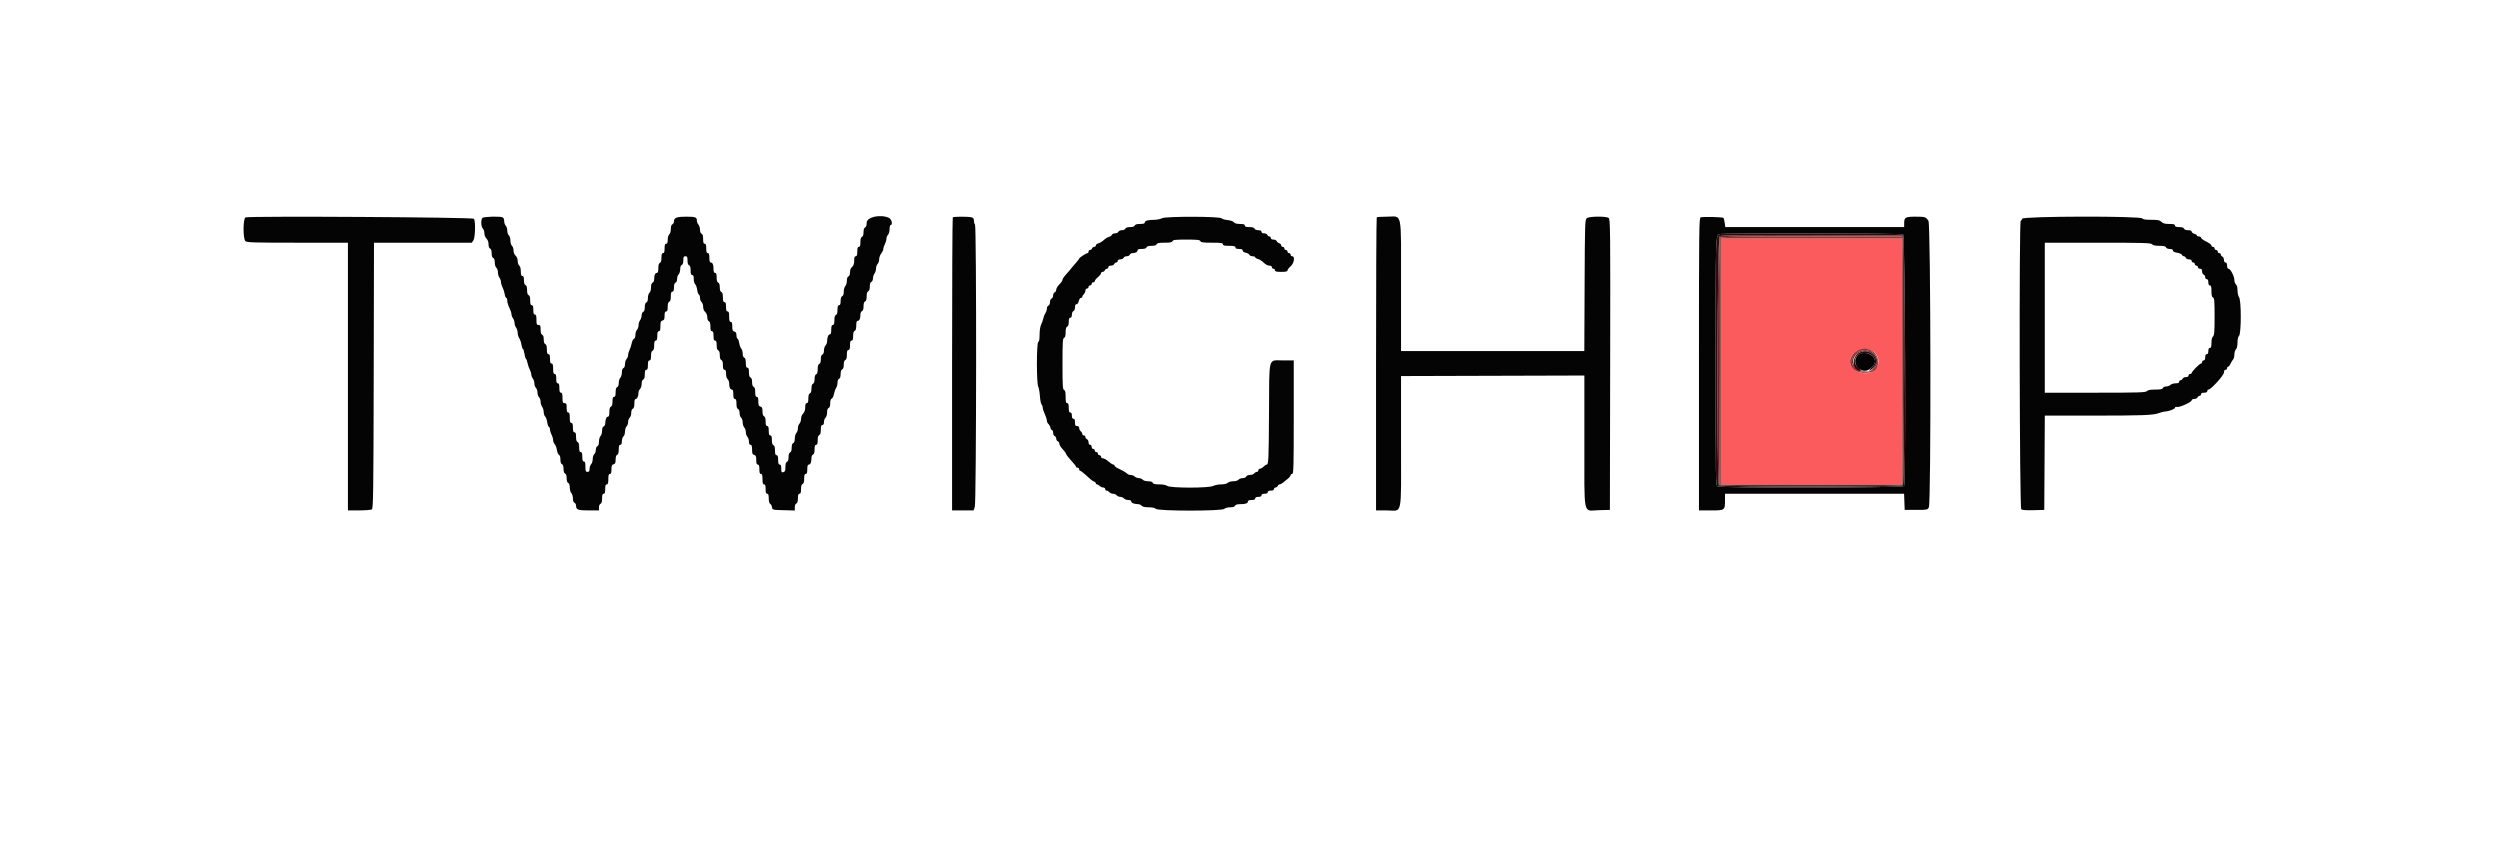 <svg id="svg" xmlns="http://www.w3.org/2000/svg" xmlns:xlink="http://www.w3.org/1999/xlink" width="400" height="136.292" viewBox="0, 0, 400,136.292"><g id="svgg"><path id="path0" d="M275.333 57.833 L 275.333 77.500 289.833 77.500 L 304.333 77.500 304.333 57.833 L 304.333 38.167 289.833 38.167 L 275.333 38.167 275.333 57.833 M299.473 56.095 C 300.665 56.690,300.921 58.301,299.963 59.176 C 298.662 60.364,295.997 59.464,296.001 57.838 C 296.005 56.390,298.029 55.374,299.473 56.095 " stroke="none" fill="#fb5b5c" fill-rule="evenodd"></path><path id="path1" d="M275.144 37.801 C 274.755 38.074,274.646 77.246,275.033 77.633 C 275.323 77.923,304.177 77.923,304.467 77.633 C 304.678 77.422,304.771 38.824,304.562 38.043 L 304.462 37.670 289.959 37.627 C 278.235 37.592,275.396 37.625,275.144 37.801 M304.418 38.208 C 304.467 38.415,304.488 47.358,304.462 58.083 L 304.417 77.583 289.750 77.583 L 275.083 77.583 275.041 57.935 C 275.010 43.553,275.049 38.225,275.186 38.060 C 275.342 37.872,277.862 37.833,289.851 37.833 L 304.327 37.833 304.418 38.208 M297.339 56.307 C 295.524 57.280,296.272 59.601,298.354 59.457 L 299.250 59.395 298.306 59.364 C 296.286 59.298,295.816 57.100,297.658 56.337 C 299.380 55.624,300.926 57.560,299.708 58.905 C 299.283 59.374,299.280 59.387,299.667 59.081 C 301.481 57.641,299.423 55.189,297.339 56.307 " stroke="none" fill="#6c242c" fill-rule="evenodd"></path><path id="path2" d="M275.186 38.060 C 275.049 38.225,275.010 43.553,275.041 57.935 L 275.083 77.583 289.750 77.583 L 304.417 77.583 304.462 58.083 C 304.488 47.358,304.467 38.415,304.418 38.208 L 304.327 37.833 289.851 37.833 C 277.862 37.833,275.342 37.872,275.186 38.060 M304.333 57.833 L 304.333 77.500 289.833 77.500 L 275.333 77.500 275.333 57.833 L 275.333 38.167 289.833 38.167 L 304.333 38.167 304.333 57.833 M297.105 56.164 C 295.162 57.407,295.952 59.649,298.338 59.661 C 299.823 59.669,300.500 59.111,300.500 57.880 C 300.500 56.193,298.578 55.222,297.105 56.164 M299.331 56.249 C 300.594 56.902,300.723 58.270,299.603 59.131 C 298.109 60.278,295.644 58.777,296.456 57.214 C 297.003 56.159,298.310 55.721,299.331 56.249 " stroke="none" fill="#943434" fill-rule="evenodd"></path><path id="path3" d="M275.167 37.449 C 274.486 37.692,274.500 37.250,274.500 57.859 C 274.500 77.260,274.506 77.658,274.822 77.827 C 275.362 78.116,304.407 78.062,304.648 77.772 C 304.972 77.382,304.826 37.703,304.500 37.496 C 304.238 37.331,275.627 37.285,275.167 37.449 M304.562 38.043 C 304.771 38.824,304.678 77.422,304.467 77.633 C 304.177 77.923,275.323 77.923,275.033 77.633 C 274.646 77.246,274.755 38.074,275.144 37.801 C 275.396 37.625,278.235 37.592,289.959 37.627 L 304.462 37.670 304.562 38.043 M297.386 56.492 C 296.197 57.216,296.382 59.333,297.634 59.333 C 297.816 59.333,297.727 59.185,297.358 58.875 C 296.237 57.935,296.844 56.508,298.368 56.503 C 299.833 56.498,300.491 57.801,299.502 58.748 C 299.228 59.011,299.041 59.263,299.087 59.309 C 299.133 59.355,299.394 59.178,299.668 58.915 C 301.134 57.511,299.157 55.412,297.386 56.492 " stroke="none" fill="#2c0c0c" fill-rule="evenodd"></path><path id="path4" d="M39.292 34.780 C 38.880 34.890,38.855 38.164,39.262 38.571 C 39.493 38.802,40.480 38.833,47.595 38.833 L 55.667 38.833 55.667 60.250 L 55.667 81.667 57.458 81.664 C 58.444 81.663,59.362 81.590,59.500 81.504 C 59.720 81.365,59.755 78.770,59.794 60.089 L 59.838 38.833 67.660 38.833 L 75.481 38.833 75.741 38.463 C 76.036 38.041,76.108 35.430,75.837 35.000 C 75.684 34.758,40.181 34.545,39.292 34.780 M77.200 34.867 C 76.918 35.148,76.951 36.261,77.250 36.560 C 77.387 36.697,77.500 37.040,77.500 37.321 C 77.500 37.611,77.645 37.978,77.833 38.167 C 78.041 38.374,78.167 38.722,78.167 39.089 C 78.167 39.458,78.260 39.713,78.417 39.773 C 78.580 39.836,78.667 40.095,78.667 40.523 C 78.667 40.951,78.753 41.210,78.917 41.273 C 79.078 41.335,79.167 41.593,79.167 41.997 C 79.167 42.353,79.275 42.716,79.417 42.833 C 79.554 42.947,79.667 43.280,79.667 43.572 C 79.667 43.864,79.777 44.249,79.911 44.426 C 80.046 44.604,80.158 44.926,80.161 45.141 C 80.164 45.356,80.275 45.731,80.407 45.974 C 80.539 46.218,80.692 46.698,80.748 47.042 C 80.803 47.385,80.920 47.667,81.008 47.667 C 81.095 47.667,81.167 47.876,81.167 48.131 C 81.167 48.387,81.317 48.890,81.500 49.250 C 81.683 49.610,81.833 50.061,81.833 50.253 C 81.833 50.446,81.943 50.749,82.078 50.926 C 82.213 51.104,82.325 51.442,82.328 51.676 C 82.331 51.911,82.443 52.249,82.578 52.426 C 82.713 52.604,82.825 52.977,82.828 53.255 C 82.831 53.532,82.943 53.916,83.078 54.108 C 83.213 54.301,83.372 54.767,83.433 55.146 C 83.493 55.524,83.600 55.833,83.669 55.833 C 83.739 55.833,83.846 56.169,83.907 56.579 C 83.969 56.990,84.081 57.364,84.157 57.411 C 84.233 57.458,84.344 57.756,84.404 58.074 C 84.464 58.392,84.622 58.862,84.755 59.118 C 84.889 59.374,85.001 59.733,85.004 59.917 C 85.008 60.100,85.121 60.396,85.255 60.574 C 85.390 60.751,85.500 61.102,85.500 61.353 C 85.500 61.604,85.612 61.922,85.750 62.060 C 85.888 62.197,86.000 62.535,86.000 62.810 C 86.000 63.085,86.112 63.422,86.250 63.560 C 86.388 63.697,86.500 64.026,86.500 64.290 C 86.500 64.554,86.610 64.915,86.745 65.093 C 86.879 65.271,86.992 65.651,86.995 65.938 C 86.998 66.225,87.103 66.544,87.228 66.649 C 87.354 66.753,87.499 67.154,87.551 67.541 C 87.603 67.927,87.725 68.269,87.823 68.302 C 87.920 68.334,88.000 68.524,88.001 68.722 C 88.002 68.921,88.114 69.298,88.251 69.561 C 88.388 69.823,88.500 70.212,88.500 70.424 C 88.500 70.636,88.610 70.920,88.745 71.055 C 88.880 71.190,89.041 71.614,89.102 71.998 C 89.164 72.381,89.316 72.734,89.440 72.782 C 89.578 72.835,89.667 73.126,89.667 73.523 C 89.667 73.951,89.753 74.210,89.917 74.273 C 90.080 74.336,90.167 74.595,90.167 75.023 C 90.167 75.451,90.253 75.710,90.417 75.773 C 90.580 75.836,90.667 76.095,90.667 76.523 C 90.667 76.951,90.753 77.210,90.917 77.273 C 91.079 77.335,91.167 77.594,91.167 78.006 C 91.167 78.356,91.279 78.755,91.417 78.893 C 91.554 79.030,91.667 79.413,91.667 79.743 C 91.667 80.123,91.758 80.379,91.917 80.440 C 92.054 80.492,92.167 80.700,92.167 80.901 C 92.167 81.551,92.473 81.667,94.200 81.667 L 95.833 81.667 95.833 81.184 C 95.833 80.910,95.941 80.661,96.083 80.606 C 96.255 80.541,96.333 80.273,96.333 79.755 C 96.333 79.195,96.398 79.000,96.583 79.000 C 96.769 79.000,96.833 78.806,96.833 78.250 C 96.833 77.694,96.898 77.500,97.083 77.500 C 97.272 77.500,97.333 77.296,97.333 76.667 C 97.333 76.037,97.394 75.833,97.583 75.833 C 97.768 75.833,97.833 75.641,97.833 75.103 C 97.833 74.512,97.897 74.355,98.167 74.285 C 98.430 74.216,98.500 74.058,98.500 73.533 C 98.500 73.097,98.586 72.836,98.750 72.773 C 98.921 72.707,99.000 72.439,99.000 71.922 C 99.000 71.362,99.065 71.167,99.250 71.167 C 99.423 71.167,99.500 70.993,99.500 70.604 C 99.500 70.294,99.612 69.947,99.750 69.833 C 99.888 69.719,100.000 69.367,100.000 69.051 C 100.000 68.735,100.112 68.364,100.250 68.226 C 100.388 68.089,100.500 67.766,100.500 67.509 C 100.500 67.251,100.612 66.947,100.750 66.833 C 100.888 66.719,101.000 66.370,101.000 66.058 C 101.000 65.706,101.095 65.453,101.250 65.394 C 101.420 65.328,101.500 65.063,101.500 64.566 C 101.500 64.053,101.569 63.833,101.731 63.833 C 101.961 63.833,102.160 63.350,102.164 62.780 C 102.166 62.613,102.279 62.364,102.417 62.226 C 102.554 62.089,102.667 61.717,102.667 61.400 C 102.667 61.041,102.761 60.787,102.917 60.727 C 103.086 60.662,103.167 60.396,103.167 59.899 C 103.167 59.359,103.232 59.167,103.417 59.167 C 103.602 59.167,103.667 58.972,103.667 58.417 C 103.667 57.861,103.731 57.667,103.917 57.667 C 104.101 57.667,104.167 57.474,104.167 56.934 C 104.167 56.437,104.247 56.172,104.417 56.106 C 104.588 56.041,104.667 55.773,104.667 55.255 C 104.667 54.695,104.731 54.500,104.917 54.500 C 105.102 54.500,105.167 54.306,105.167 53.750 C 105.167 53.194,105.231 53.000,105.417 53.000 C 105.605 53.000,105.667 52.798,105.667 52.186 C 105.667 51.512,105.724 51.357,106.000 51.285 C 106.265 51.216,106.333 51.058,106.333 50.516 C 106.333 50.020,106.402 49.833,106.583 49.833 C 106.768 49.833,106.833 49.641,106.833 49.101 C 106.833 48.604,106.914 48.338,107.083 48.273 C 107.255 48.207,107.333 47.939,107.333 47.422 C 107.333 46.862,107.398 46.667,107.583 46.667 C 107.764 46.667,107.833 46.481,107.833 45.995 C 107.833 45.551,107.918 45.290,108.083 45.227 C 108.228 45.172,108.333 44.922,108.333 44.637 C 108.333 44.365,108.446 44.030,108.583 43.893 C 108.721 43.755,108.833 43.383,108.833 43.066 C 108.833 42.707,108.928 42.453,109.083 42.394 C 109.246 42.331,109.333 42.072,109.333 41.649 C 109.333 41.111,109.390 41.000,109.667 41.000 C 109.945 41.000,110.000 41.111,110.000 41.672 C 110.000 42.115,110.085 42.376,110.250 42.440 C 110.420 42.505,110.500 42.771,110.500 43.268 C 110.500 43.808,110.566 44.000,110.750 44.000 C 110.929 44.000,111.000 44.183,111.000 44.646 C 111.000 45.002,111.103 45.378,111.228 45.482 C 111.354 45.586,111.499 45.988,111.551 46.374 C 111.603 46.760,111.725 47.103,111.823 47.135 C 111.920 47.168,112.000 47.404,112.000 47.660 C 112.000 47.916,112.112 48.219,112.250 48.333 C 112.388 48.447,112.500 48.783,112.500 49.078 C 112.500 49.403,112.631 49.734,112.833 49.917 C 113.036 50.100,113.167 50.430,113.167 50.758 C 113.167 51.084,113.266 51.336,113.417 51.394 C 113.588 51.459,113.667 51.727,113.667 52.245 C 113.667 52.805,113.731 53.000,113.917 53.000 C 114.102 53.000,114.167 53.194,114.167 53.750 C 114.167 54.306,114.231 54.500,114.417 54.500 C 114.601 54.500,114.667 54.692,114.667 55.232 C 114.667 55.729,114.747 55.995,114.917 56.060 C 115.082 56.124,115.167 56.385,115.167 56.833 C 115.167 57.281,115.251 57.543,115.417 57.606 C 115.586 57.672,115.667 57.937,115.667 58.434 C 115.667 58.974,115.732 59.167,115.917 59.167 C 116.096 59.167,116.167 59.350,116.167 59.813 C 116.167 60.184,116.273 60.548,116.417 60.667 C 116.554 60.781,116.667 61.084,116.667 61.340 C 116.667 61.975,116.823 62.333,117.101 62.333 C 117.265 62.333,117.333 62.553,117.333 63.083 C 117.333 63.639,117.398 63.833,117.583 63.833 C 117.769 63.833,117.833 64.028,117.833 64.589 C 117.833 65.106,117.912 65.374,118.083 65.440 C 118.235 65.498,118.333 65.750,118.333 66.081 C 118.333 66.381,118.446 66.719,118.583 66.833 C 118.721 66.947,118.833 67.289,118.833 67.592 C 118.833 67.895,118.946 68.255,119.083 68.393 C 119.221 68.530,119.333 68.868,119.333 69.143 C 119.333 69.418,119.446 69.755,119.583 69.893 C 119.721 70.030,119.833 70.373,119.833 70.655 C 119.833 70.999,119.915 71.167,120.083 71.167 C 120.269 71.167,120.333 71.363,120.333 71.932 C 120.333 72.558,120.394 72.714,120.667 72.785 C 120.936 72.855,121.000 73.012,121.000 73.603 C 121.000 74.141,121.066 74.333,121.250 74.333 C 121.435 74.333,121.500 74.528,121.500 75.083 C 121.500 75.639,121.565 75.833,121.750 75.833 C 121.939 75.833,122.000 76.037,122.000 76.667 C 122.000 77.296,122.061 77.500,122.250 77.500 C 122.435 77.500,122.500 77.694,122.500 78.250 C 122.500 78.806,122.565 79.000,122.750 79.000 C 122.935 79.000,123.000 79.194,123.000 79.742 C 123.000 80.204,123.088 80.534,123.234 80.617 C 123.363 80.690,123.494 80.938,123.526 81.167 C 123.583 81.578,123.605 81.584,125.375 81.631 L 127.167 81.678 127.167 81.167 C 127.167 80.867,127.270 80.617,127.417 80.560 C 127.586 80.495,127.667 80.229,127.667 79.732 C 127.667 79.192,127.732 79.000,127.917 79.000 C 128.101 79.000,128.167 78.808,128.167 78.268 C 128.167 77.771,128.247 77.505,128.417 77.440 C 128.588 77.374,128.667 77.106,128.667 76.589 C 128.667 76.028,128.731 75.833,128.917 75.833 C 129.102 75.833,129.167 75.639,129.167 75.083 C 129.167 74.553,129.235 74.333,129.399 74.333 C 129.680 74.333,129.833 73.974,129.833 73.314 C 129.833 73.031,129.939 72.782,130.083 72.727 C 130.253 72.662,130.333 72.396,130.333 71.899 C 130.333 71.359,130.399 71.167,130.583 71.167 C 130.768 71.167,130.833 70.974,130.833 70.434 C 130.833 69.937,130.914 69.672,131.083 69.606 C 131.255 69.541,131.333 69.273,131.333 68.755 C 131.333 68.195,131.398 68.000,131.583 68.000 C 131.748 68.000,131.833 67.836,131.833 67.520 C 131.833 67.257,131.946 66.947,132.083 66.833 C 132.225 66.716,132.333 66.353,132.333 65.997 C 132.333 65.593,132.422 65.335,132.583 65.273 C 132.747 65.210,132.833 64.951,132.833 64.523 C 132.833 64.107,132.921 63.835,133.074 63.777 C 133.207 63.726,133.367 63.399,133.431 63.050 C 133.495 62.702,133.649 62.269,133.774 62.088 C 133.898 61.907,134.000 61.521,134.000 61.231 C 134.000 60.915,134.101 60.664,134.250 60.606 C 134.413 60.544,134.500 60.284,134.500 59.856 C 134.500 59.429,134.587 59.169,134.750 59.106 C 134.913 59.044,135.000 58.784,135.000 58.356 C 135.000 57.929,135.087 57.669,135.250 57.606 C 135.421 57.541,135.500 57.273,135.500 56.755 C 135.500 56.195,135.565 56.000,135.750 56.000 C 135.935 56.000,136.000 55.806,136.000 55.250 C 136.000 54.694,136.065 54.500,136.250 54.500 C 136.434 54.500,136.500 54.308,136.500 53.768 C 136.500 53.271,136.580 53.005,136.750 52.940 C 136.921 52.874,137.000 52.606,137.000 52.089 C 137.000 51.554,137.068 51.333,137.232 51.333 C 137.510 51.333,137.667 50.975,137.667 50.338 C 137.667 50.075,137.776 49.827,137.917 49.773 C 138.082 49.710,138.167 49.448,138.167 49.000 C 138.167 48.552,138.251 48.290,138.417 48.227 C 138.585 48.162,138.667 47.898,138.667 47.417 C 138.667 46.935,138.748 46.671,138.917 46.606 C 139.080 46.544,139.167 46.284,139.167 45.856 C 139.167 45.429,139.253 45.169,139.417 45.106 C 139.554 45.054,139.669 44.802,139.672 44.547 C 139.675 44.292,139.787 43.938,139.922 43.760 C 140.057 43.582,140.167 43.220,140.167 42.956 C 140.167 42.692,140.279 42.364,140.417 42.226 C 140.554 42.089,140.667 41.750,140.667 41.473 C 140.667 41.196,140.817 40.779,141.000 40.545 C 141.183 40.312,141.333 39.990,141.333 39.830 C 141.333 39.669,141.445 39.323,141.582 39.061 C 141.719 38.798,141.832 38.409,141.832 38.196 C 141.833 37.984,141.946 37.697,142.083 37.560 C 142.221 37.422,142.333 37.015,142.333 36.655 C 142.333 36.295,142.408 36.000,142.500 36.000 C 142.882 36.000,142.668 35.054,142.242 34.860 C 140.869 34.234,138.667 34.718,138.667 35.645 C 138.667 36.071,138.580 36.331,138.417 36.394 C 138.253 36.456,138.167 36.716,138.167 37.144 C 138.167 37.571,138.080 37.831,137.917 37.894 C 137.745 37.959,137.667 38.227,137.667 38.745 C 137.667 39.305,137.602 39.500,137.417 39.500 C 137.231 39.500,137.167 39.694,137.167 40.250 C 137.167 40.806,137.102 41.000,136.917 41.000 C 136.733 41.000,136.667 41.190,136.667 41.713 C 136.667 42.220,136.570 42.508,136.333 42.711 C 136.121 42.893,136.000 43.203,136.000 43.564 C 136.000 43.914,135.904 44.168,135.750 44.227 C 135.592 44.288,135.500 44.543,135.500 44.923 C 135.500 45.254,135.387 45.636,135.250 45.774 C 135.112 45.911,135.000 46.310,135.000 46.661 C 135.000 47.073,134.912 47.331,134.750 47.394 C 134.585 47.457,134.500 47.718,134.500 48.161 C 134.500 48.648,134.431 48.833,134.250 48.833 C 134.066 48.833,134.000 49.026,134.000 49.566 C 134.000 50.063,133.920 50.328,133.750 50.394 C 133.579 50.459,133.500 50.727,133.500 51.245 C 133.500 51.805,133.435 52.000,133.250 52.000 C 133.065 52.000,133.000 52.194,133.000 52.750 C 133.000 53.277,132.932 53.500,132.769 53.500 C 132.526 53.500,132.339 53.990,132.336 54.637 C 132.334 54.850,132.221 55.136,132.083 55.274 C 131.946 55.411,131.833 55.773,131.833 56.077 C 131.833 56.416,131.736 56.668,131.583 56.727 C 131.420 56.790,131.333 57.049,131.333 57.477 C 131.333 57.905,131.247 58.164,131.083 58.227 C 130.913 58.292,130.833 58.559,130.833 59.060 C 130.833 59.562,130.753 59.828,130.583 59.894 C 130.420 59.956,130.333 60.216,130.333 60.644 C 130.333 61.071,130.247 61.331,130.083 61.394 C 129.918 61.457,129.833 61.719,129.833 62.167 C 129.833 62.615,129.749 62.876,129.583 62.940 C 129.414 63.005,129.333 63.271,129.333 63.768 C 129.333 64.308,129.268 64.500,129.083 64.500 C 128.903 64.500,128.833 64.685,128.833 65.167 C 128.833 65.611,128.722 65.944,128.500 66.167 C 128.311 66.355,128.167 66.722,128.167 67.012 C 128.167 67.293,128.054 67.636,127.917 67.774 C 127.779 67.911,127.667 68.249,127.667 68.524 C 127.667 68.799,127.554 69.136,127.417 69.274 C 127.279 69.411,127.167 69.810,127.167 70.161 C 127.167 70.573,127.079 70.831,126.917 70.894 C 126.753 70.956,126.667 71.216,126.667 71.644 C 126.667 72.071,126.580 72.331,126.417 72.394 C 126.253 72.456,126.167 72.716,126.167 73.144 C 126.167 73.571,126.080 73.831,125.917 73.894 C 125.747 73.959,125.667 74.225,125.667 74.725 C 125.667 75.321,125.603 75.478,125.333 75.548 C 125.042 75.624,125.000 75.553,125.000 74.984 C 125.000 74.517,124.930 74.333,124.750 74.333 C 124.565 74.333,124.500 74.139,124.500 73.583 C 124.500 73.028,124.435 72.833,124.250 72.833 C 124.065 72.833,124.000 72.638,124.000 72.078 C 124.000 71.561,123.921 71.293,123.750 71.227 C 123.580 71.162,123.500 70.896,123.500 70.399 C 123.500 69.859,123.434 69.667,123.250 69.667 C 123.065 69.667,123.000 69.472,123.000 68.917 C 123.000 68.361,122.935 68.167,122.750 68.167 C 122.566 68.167,122.500 67.974,122.500 67.434 C 122.500 66.937,122.420 66.672,122.250 66.606 C 122.084 66.543,122.000 66.280,122.000 65.823 C 122.000 65.276,121.932 65.118,121.667 65.048 C 121.397 64.978,121.333 64.821,121.333 64.231 C 121.333 63.692,121.268 63.500,121.083 63.500 C 120.898 63.500,120.833 63.305,120.833 62.745 C 120.833 62.227,120.755 61.959,120.583 61.894 C 120.420 61.831,120.333 61.571,120.333 61.144 C 120.333 60.716,120.247 60.456,120.083 60.394 C 119.914 60.328,119.833 60.063,119.833 59.566 C 119.833 59.026,119.768 58.833,119.583 58.833 C 119.398 58.833,119.333 58.638,119.333 58.078 C 119.333 57.561,119.255 57.293,119.083 57.227 C 118.931 57.168,118.833 56.916,118.833 56.577 C 118.833 56.273,118.734 55.924,118.612 55.802 C 118.490 55.680,118.342 55.282,118.282 54.917 C 118.223 54.551,118.098 54.227,118.004 54.196 C 117.910 54.164,117.833 53.913,117.833 53.637 C 117.833 53.276,117.740 53.111,117.500 53.048 C 117.231 52.978,117.167 52.821,117.167 52.231 C 117.167 51.692,117.101 51.500,116.917 51.500 C 116.728 51.500,116.667 51.296,116.667 50.667 C 116.667 50.037,116.606 49.833,116.417 49.833 C 116.231 49.833,116.167 49.639,116.167 49.083 C 116.167 48.528,116.102 48.333,115.917 48.333 C 115.731 48.333,115.667 48.138,115.667 47.578 C 115.667 47.061,115.588 46.793,115.417 46.727 C 115.253 46.664,115.167 46.405,115.167 45.977 C 115.167 45.549,115.080 45.290,114.917 45.227 C 114.747 45.162,114.667 44.896,114.667 44.399 C 114.667 43.859,114.601 43.667,114.417 43.667 C 114.243 43.667,114.167 43.492,114.167 43.097 C 114.167 42.363,114.023 42.000,113.732 42.000 C 113.568 42.000,113.500 41.780,113.500 41.250 C 113.500 40.694,113.435 40.500,113.250 40.500 C 113.065 40.500,113.000 40.306,113.000 39.750 C 113.000 39.194,112.935 39.000,112.750 39.000 C 112.565 39.000,112.500 38.805,112.500 38.245 C 112.500 37.727,112.421 37.459,112.250 37.394 C 112.097 37.335,112.000 37.082,112.000 36.744 C 112.000 36.440,111.888 36.078,111.750 35.940 C 111.612 35.803,111.500 35.506,111.500 35.280 C 111.500 34.753,111.249 34.667,109.725 34.667 C 108.295 34.667,107.833 34.847,107.833 35.405 C 107.833 35.621,107.721 35.841,107.583 35.894 C 107.420 35.956,107.333 36.216,107.333 36.641 C 107.333 37.017,107.228 37.380,107.083 37.500 C 106.940 37.619,106.833 37.983,106.833 38.354 C 106.833 38.817,106.763 39.000,106.583 39.000 C 106.398 39.000,106.333 39.194,106.333 39.750 C 106.333 40.306,106.269 40.500,106.083 40.500 C 105.899 40.500,105.833 40.692,105.833 41.232 C 105.833 41.729,105.753 41.995,105.583 42.060 C 105.412 42.126,105.333 42.394,105.333 42.911 C 105.333 43.446,105.265 43.667,105.101 43.667 C 104.823 43.667,104.667 44.025,104.667 44.662 C 104.667 44.925,104.557 45.173,104.417 45.227 C 104.253 45.290,104.167 45.549,104.167 45.974 C 104.167 46.350,104.061 46.714,103.917 46.833 C 103.775 46.951,103.667 47.314,103.667 47.669 C 103.667 48.074,103.578 48.332,103.417 48.394 C 103.253 48.456,103.167 48.716,103.167 49.144 C 103.167 49.571,103.080 49.831,102.917 49.894 C 102.779 49.946,102.664 50.198,102.661 50.453 C 102.658 50.708,102.546 51.062,102.411 51.240 C 102.277 51.418,102.167 51.780,102.167 52.044 C 102.167 52.308,102.054 52.636,101.917 52.774 C 101.779 52.911,101.667 53.273,101.667 53.577 C 101.667 53.906,101.569 54.169,101.426 54.223 C 101.293 54.274,101.133 54.594,101.069 54.934 C 101.005 55.274,100.852 55.747,100.728 55.984 C 100.604 56.222,100.502 56.591,100.501 56.804 C 100.500 57.016,100.388 57.303,100.250 57.440 C 100.112 57.578,100.000 57.940,100.000 58.244 C 100.000 58.582,99.903 58.835,99.750 58.894 C 99.592 58.954,99.500 59.210,99.500 59.590 C 99.500 59.920,99.388 60.303,99.250 60.440 C 99.112 60.578,99.000 60.950,99.000 61.267 C 99.000 61.626,98.906 61.880,98.750 61.940 C 98.580 62.005,98.500 62.271,98.500 62.768 C 98.500 63.308,98.434 63.500,98.250 63.500 C 98.066 63.500,98.000 63.692,98.000 64.232 C 98.000 64.729,97.920 64.995,97.750 65.060 C 97.579 65.126,97.500 65.394,97.500 65.911 C 97.500 66.443,97.432 66.667,97.269 66.667 C 97.031 66.667,96.840 67.154,96.836 67.774 C 96.834 67.970,96.721 68.174,96.583 68.227 C 96.425 68.288,96.333 68.543,96.333 68.923 C 96.333 69.254,96.221 69.636,96.083 69.774 C 95.946 69.911,95.833 70.310,95.833 70.661 C 95.833 71.073,95.745 71.331,95.583 71.394 C 95.440 71.448,95.333 71.697,95.333 71.974 C 95.333 72.241,95.221 72.553,95.083 72.667 C 94.946 72.781,94.833 73.133,94.833 73.449 C 94.833 73.765,94.721 74.136,94.583 74.274 C 94.446 74.411,94.333 74.743,94.333 75.012 C 94.333 75.389,94.257 75.500,94.000 75.500 C 93.711 75.500,93.667 75.389,93.667 74.667 C 93.667 74.037,93.606 73.833,93.417 73.833 C 93.231 73.833,93.167 73.639,93.167 73.083 C 93.167 72.528,93.102 72.333,92.917 72.333 C 92.731 72.333,92.667 72.138,92.667 71.578 C 92.667 71.061,92.588 70.793,92.417 70.727 C 92.247 70.662,92.167 70.396,92.167 69.899 C 92.167 69.359,92.101 69.167,91.917 69.167 C 91.731 69.167,91.667 68.972,91.667 68.417 C 91.667 67.861,91.602 67.667,91.417 67.667 C 91.228 67.667,91.167 67.463,91.167 66.833 C 91.167 66.204,91.106 66.000,90.917 66.000 C 90.731 66.000,90.667 65.806,90.667 65.250 C 90.667 64.611,90.617 64.500,90.333 64.500 C 90.044 64.500,90.000 64.389,90.000 63.667 C 90.000 63.037,89.939 62.833,89.750 62.833 C 89.565 62.833,89.500 62.639,89.500 62.083 C 89.500 61.528,89.435 61.333,89.250 61.333 C 89.065 61.333,89.000 61.139,89.000 60.583 C 89.000 60.028,88.935 59.833,88.750 59.833 C 88.561 59.833,88.500 59.630,88.500 59.000 C 88.500 58.370,88.439 58.167,88.250 58.167 C 88.065 58.167,88.000 57.972,88.000 57.417 C 88.000 56.861,87.935 56.667,87.750 56.667 C 87.565 56.667,87.500 56.472,87.500 55.911 C 87.500 55.394,87.421 55.126,87.250 55.060 C 87.087 54.998,87.000 54.738,87.000 54.310 C 87.000 53.883,86.913 53.623,86.750 53.560 C 86.580 53.495,86.500 53.229,86.500 52.732 C 86.500 52.111,86.449 52.000,86.167 52.000 C 85.878 52.000,85.833 51.889,85.833 51.167 C 85.833 50.537,85.772 50.333,85.583 50.333 C 85.398 50.333,85.333 50.139,85.333 49.583 C 85.333 49.028,85.269 48.833,85.083 48.833 C 84.898 48.833,84.833 48.638,84.833 48.078 C 84.833 47.561,84.755 47.293,84.583 47.227 C 84.415 47.162,84.333 46.898,84.333 46.417 C 84.333 45.935,84.252 45.671,84.083 45.606 C 83.918 45.543,83.833 45.282,83.833 44.839 C 83.833 44.352,83.764 44.167,83.583 44.167 C 83.399 44.167,83.333 43.974,83.333 43.437 C 83.333 42.992,83.236 42.627,83.083 42.500 C 82.946 42.386,82.833 42.051,82.833 41.755 C 82.833 41.430,82.702 41.099,82.500 40.917 C 82.298 40.734,82.167 40.403,82.167 40.078 C 82.167 39.783,82.054 39.447,81.917 39.333 C 81.776 39.216,81.667 38.853,81.667 38.500 C 81.667 38.147,81.558 37.784,81.417 37.667 C 81.279 37.553,81.167 37.211,81.167 36.908 C 81.167 36.605,81.054 36.245,80.917 36.107 C 80.779 35.970,80.667 35.635,80.667 35.363 C 80.667 35.066,80.561 34.829,80.403 34.768 C 79.915 34.581,77.409 34.658,77.200 34.867 M152.444 34.778 C 152.383 34.839,152.333 45.414,152.333 58.278 L 152.333 81.667 154.050 81.667 L 155.766 81.667 155.967 81.113 C 156.227 80.393,156.260 36.077,156.000 35.917 C 155.908 35.860,155.833 35.602,155.833 35.343 C 155.833 34.996,155.735 34.846,155.458 34.772 C 154.948 34.635,152.583 34.640,152.444 34.778 M185.939 34.912 C 185.677 35.052,185.114 35.168,184.689 35.169 C 183.679 35.172,183.167 35.318,183.167 35.603 C 183.167 35.765,182.943 35.833,182.411 35.833 C 181.894 35.833,181.626 35.912,181.560 36.083 C 181.498 36.247,181.238 36.333,180.810 36.333 C 180.383 36.333,180.123 36.420,180.060 36.583 C 180.007 36.723,179.759 36.833,179.500 36.833 C 179.241 36.833,178.993 36.944,178.940 37.083 C 178.887 37.221,178.652 37.333,178.417 37.333 C 178.182 37.333,177.949 37.439,177.899 37.568 C 177.850 37.698,177.640 37.846,177.433 37.898 C 177.227 37.949,176.854 38.181,176.605 38.411 C 176.356 38.642,175.968 38.877,175.743 38.933 C 175.518 38.990,175.333 39.141,175.333 39.268 C 175.333 39.396,175.218 39.500,175.078 39.500 C 174.938 39.500,174.780 39.612,174.727 39.750 C 174.674 39.887,174.527 40.000,174.399 40.000 C 174.271 40.000,174.167 40.112,174.167 40.250 C 174.167 40.387,174.097 40.500,174.012 40.500 C 173.798 40.500,172.682 41.223,172.674 41.366 C 172.670 41.430,172.477 41.687,172.246 41.937 C 172.014 42.187,171.658 42.607,171.454 42.871 C 171.250 43.135,170.840 43.615,170.542 43.938 C 170.244 44.260,170.000 44.633,170.000 44.767 C 170.000 44.902,169.775 45.231,169.500 45.500 C 169.225 45.769,169.000 46.144,169.000 46.333 C 169.000 46.522,168.887 46.720,168.750 46.773 C 168.612 46.826,168.500 47.051,168.500 47.273 C 168.500 47.495,168.387 47.720,168.250 47.773 C 168.111 47.827,168.000 48.074,168.000 48.333 C 168.000 48.592,167.889 48.840,167.750 48.894 C 167.612 48.946,167.500 49.163,167.500 49.374 C 167.500 49.586,167.397 49.907,167.271 50.088 C 167.146 50.269,166.988 50.665,166.922 50.970 C 166.856 51.274,166.697 51.724,166.569 51.970 C 166.437 52.222,166.335 52.902,166.334 53.528 C 166.334 54.268,166.264 54.662,166.125 54.708 C 165.839 54.804,165.828 61.264,166.113 61.848 C 166.221 62.069,166.344 62.763,166.387 63.390 C 166.429 64.018,166.547 64.614,166.649 64.715 C 166.750 64.817,166.836 65.054,166.839 65.242 C 166.842 65.430,166.990 65.883,167.167 66.250 C 167.344 66.617,167.491 67.076,167.494 67.271 C 167.497 67.466,167.605 67.713,167.734 67.820 C 167.862 67.926,168.014 68.198,168.070 68.424 C 168.127 68.649,168.247 68.833,168.337 68.833 C 168.426 68.833,168.500 69.023,168.500 69.255 C 168.500 69.487,168.612 69.720,168.750 69.773 C 168.887 69.826,169.000 70.013,169.000 70.190 C 169.000 70.366,169.112 70.554,169.250 70.606 C 169.387 70.659,169.500 70.842,169.500 71.012 C 169.500 71.182,169.719 71.546,169.986 71.819 C 170.253 72.093,170.516 72.454,170.569 72.623 C 170.623 72.791,171.004 73.286,171.417 73.723 C 171.829 74.160,172.167 74.588,172.167 74.675 C 172.167 74.762,172.279 74.833,172.417 74.833 C 172.554 74.833,172.667 74.946,172.667 75.083 C 172.667 75.221,172.740 75.333,172.830 75.333 C 172.920 75.333,173.277 75.593,173.622 75.910 C 174.619 76.825,174.759 76.936,175.054 77.049 C 175.208 77.108,175.333 77.234,175.333 77.328 C 175.333 77.423,175.414 77.500,175.512 77.500 C 175.610 77.500,175.803 77.613,175.940 77.750 C 176.078 77.887,176.335 78.000,176.512 78.000 C 176.689 78.000,176.833 78.112,176.833 78.250 C 176.833 78.387,176.937 78.500,177.063 78.500 C 177.189 78.500,177.386 78.612,177.500 78.750 C 177.614 78.887,177.877 79.000,178.083 79.000 C 178.290 79.000,178.553 79.113,178.667 79.250 C 178.781 79.387,179.043 79.500,179.250 79.500 C 179.457 79.500,179.719 79.612,179.833 79.750 C 179.947 79.887,180.257 80.000,180.520 80.000 C 180.818 80.000,181.000 80.088,181.000 80.231 C 181.000 80.469,181.487 80.660,182.105 80.664 C 182.300 80.666,182.553 80.779,182.667 80.917 C 182.805 81.083,183.178 81.167,183.782 81.167 C 184.367 81.167,184.779 81.256,184.940 81.417 C 185.314 81.791,195.519 81.791,195.893 81.417 C 196.034 81.276,196.441 81.167,196.827 81.167 C 197.281 81.167,197.543 81.083,197.606 80.917 C 197.671 80.748,197.936 80.667,198.421 80.667 C 199.298 80.667,199.667 80.538,199.667 80.232 C 199.667 80.078,199.863 80.000,200.250 80.000 C 200.657 80.000,200.833 79.925,200.833 79.750 C 200.833 79.583,201.000 79.500,201.333 79.500 C 201.667 79.500,201.833 79.417,201.833 79.250 C 201.833 79.083,202.000 79.000,202.333 79.000 C 202.667 79.000,202.833 78.917,202.833 78.750 C 202.833 78.583,203.000 78.500,203.333 78.500 C 203.667 78.500,203.833 78.417,203.833 78.250 C 203.833 78.112,203.948 78.000,204.089 78.000 C 204.229 78.000,204.387 77.887,204.440 77.750 C 204.492 77.612,204.629 77.500,204.742 77.500 C 204.856 77.500,205.107 77.369,205.299 77.208 C 205.492 77.048,205.838 76.767,206.067 76.583 C 206.297 76.400,206.488 76.156,206.492 76.042 C 206.497 75.927,206.612 75.833,206.750 75.833 C 206.969 75.833,207.000 74.713,207.000 66.750 L 207.000 57.667 205.270 57.667 C 202.863 57.667,203.091 56.823,203.041 65.900 C 202.998 73.614,202.965 74.333,202.663 74.333 C 202.574 74.333,202.350 74.483,202.167 74.667 C 201.983 74.850,201.721 75.000,201.583 75.000 C 201.446 75.000,201.333 75.112,201.333 75.250 C 201.333 75.387,201.230 75.500,201.104 75.500 C 200.977 75.500,200.781 75.612,200.667 75.750 C 200.553 75.888,200.241 76.000,199.974 76.000 C 199.697 76.000,199.448 76.107,199.394 76.250 C 199.340 76.389,199.093 76.500,198.836 76.500 C 198.582 76.500,198.281 76.612,198.167 76.750 C 198.049 76.892,197.685 77.000,197.325 77.000 C 196.976 77.000,196.578 77.112,196.440 77.250 C 196.288 77.403,195.878 77.500,195.387 77.501 C 194.945 77.502,194.369 77.614,194.106 77.751 C 193.417 78.111,187.236 78.105,186.760 77.745 C 186.563 77.596,186.064 77.500,185.486 77.500 C 184.795 77.500,184.509 77.432,184.440 77.250 C 184.377 77.087,184.118 77.000,183.692 77.000 C 183.317 77.000,182.953 76.894,182.833 76.750 C 182.719 76.612,182.442 76.500,182.218 76.500 C 181.993 76.500,181.697 76.387,181.560 76.250 C 181.422 76.112,181.142 76.000,180.938 76.000 C 180.734 76.000,180.483 75.916,180.381 75.814 C 180.163 75.596,179.634 75.287,178.875 74.935 C 178.577 74.797,178.333 74.605,178.333 74.509 C 178.333 74.412,178.240 74.332,178.125 74.331 C 178.010 74.329,177.663 74.104,177.352 73.831 C 177.042 73.557,176.648 73.333,176.477 73.333 C 176.307 73.333,176.167 73.221,176.167 73.083 C 176.167 72.946,176.054 72.833,175.917 72.833 C 175.779 72.833,175.667 72.721,175.667 72.583 C 175.667 72.446,175.554 72.333,175.417 72.333 C 175.279 72.333,175.167 72.221,175.167 72.083 C 175.167 71.946,175.054 71.833,174.917 71.833 C 174.778 71.833,174.667 71.685,174.667 71.500 C 174.667 71.315,174.556 71.167,174.417 71.167 C 174.264 71.167,174.167 71.011,174.167 70.768 C 174.167 70.548,174.054 70.326,173.917 70.273 C 173.779 70.220,173.667 70.062,173.667 69.922 C 173.667 69.782,173.554 69.667,173.417 69.667 C 173.279 69.667,173.167 69.563,173.167 69.437 C 173.167 69.311,173.054 69.114,172.917 69.000 C 172.779 68.886,172.667 68.652,172.667 68.480 C 172.667 68.278,172.548 68.167,172.333 68.167 C 172.063 68.167,172.000 68.056,172.000 67.583 C 172.000 67.176,171.925 67.000,171.750 67.000 C 171.583 67.000,171.500 66.833,171.500 66.500 C 171.500 66.167,171.417 66.000,171.250 66.000 C 171.065 66.000,171.000 65.806,171.000 65.250 C 171.000 64.694,170.935 64.500,170.750 64.500 C 170.555 64.500,170.500 64.277,170.500 63.495 C 170.500 62.755,170.434 62.464,170.250 62.394 C 170.037 62.312,170.000 61.692,170.000 58.227 C 170.000 54.762,170.037 54.142,170.250 54.060 C 170.424 53.993,170.500 53.722,170.500 53.167 C 170.500 52.611,170.576 52.340,170.750 52.273 C 170.915 52.210,171.000 51.949,171.000 51.505 C 171.000 51.019,171.069 50.833,171.250 50.833 C 171.415 50.833,171.500 50.669,171.500 50.351 C 171.500 50.076,171.607 49.828,171.750 49.773 C 171.896 49.717,172.000 49.467,172.000 49.172 C 172.000 48.830,172.082 48.667,172.254 48.667 C 172.403 48.667,172.550 48.460,172.608 48.167 C 172.663 47.892,172.811 47.667,172.938 47.667 C 173.064 47.667,173.167 47.586,173.167 47.488 C 173.167 47.390,173.279 47.197,173.417 47.060 C 173.554 46.922,173.667 46.665,173.667 46.488 C 173.667 46.311,173.779 46.167,173.917 46.167 C 174.054 46.167,174.167 46.054,174.167 45.917 C 174.167 45.779,174.279 45.667,174.417 45.667 C 174.554 45.667,174.667 45.554,174.667 45.417 C 174.667 45.279,174.779 45.167,174.917 45.167 C 175.054 45.167,175.170 45.073,175.174 44.958 C 175.178 44.844,175.403 44.566,175.674 44.341 C 175.945 44.116,176.167 43.835,176.167 43.716 C 176.167 43.597,176.282 43.500,176.422 43.500 C 176.562 43.500,176.720 43.387,176.773 43.250 C 176.826 43.112,176.973 43.000,177.101 43.000 C 177.229 43.000,177.333 42.887,177.333 42.750 C 177.333 42.594,177.491 42.500,177.755 42.500 C 177.987 42.500,178.220 42.387,178.273 42.250 C 178.326 42.112,178.473 42.000,178.601 42.000 C 178.729 42.000,178.833 41.887,178.833 41.750 C 178.833 41.594,178.991 41.500,179.255 41.500 C 179.487 41.500,179.720 41.387,179.773 41.250 C 179.826 41.112,180.051 41.000,180.273 41.000 C 180.495 41.000,180.720 40.887,180.773 40.750 C 180.826 40.612,181.005 40.500,181.171 40.500 C 181.651 40.500,182.000 40.317,182.000 40.066 C 182.000 39.905,182.209 39.833,182.672 39.833 C 183.115 39.833,183.376 39.748,183.440 39.583 C 183.504 39.415,183.769 39.333,184.250 39.333 C 184.731 39.333,184.996 39.252,185.060 39.083 C 185.133 38.894,185.441 38.833,186.333 38.833 C 187.226 38.833,187.534 38.773,187.606 38.583 C 187.685 38.379,188.093 38.333,189.833 38.333 C 191.574 38.333,191.982 38.379,192.060 38.583 C 192.137 38.784,192.505 38.833,193.911 38.833 C 195.361 38.833,195.667 38.877,195.667 39.083 C 195.667 39.278,195.889 39.333,196.667 39.333 C 197.444 39.333,197.667 39.389,197.667 39.583 C 197.667 39.758,197.843 39.833,198.250 39.833 C 198.662 39.833,198.833 39.908,198.833 40.087 C 198.833 40.235,199.038 40.383,199.323 40.440 C 199.592 40.493,199.852 40.641,199.901 40.769 C 199.950 40.896,200.179 41.000,200.411 41.000 C 200.643 41.000,200.833 41.074,200.833 41.163 C 200.833 41.253,201.035 41.378,201.281 41.439 C 201.527 41.501,201.937 41.765,202.192 42.026 C 202.460 42.300,202.833 42.500,203.078 42.500 C 203.342 42.500,203.500 42.594,203.500 42.750 C 203.500 42.887,203.612 43.000,203.750 43.000 C 203.887 43.000,204.000 43.112,204.000 43.250 C 204.000 43.444,204.222 43.500,205.000 43.500 C 205.750 43.500,206.000 43.441,206.000 43.265 C 206.000 43.135,206.225 42.840,206.500 42.609 C 207.063 42.135,207.239 41.000,206.750 41.000 C 206.612 41.000,206.500 40.887,206.500 40.750 C 206.500 40.612,206.387 40.500,206.250 40.500 C 206.112 40.500,206.000 40.387,206.000 40.250 C 206.000 40.112,205.887 40.000,205.750 40.000 C 205.612 40.000,205.500 39.887,205.500 39.750 C 205.500 39.612,205.387 39.500,205.250 39.500 C 205.112 39.500,205.000 39.393,205.000 39.261 C 205.000 39.130,204.857 38.977,204.682 38.922 C 204.507 38.866,204.322 38.711,204.271 38.577 C 204.219 38.443,203.987 38.333,203.755 38.333 C 203.491 38.333,203.333 38.240,203.333 38.083 C 203.333 37.946,203.229 37.833,203.101 37.833 C 202.973 37.833,202.826 37.721,202.773 37.583 C 202.720 37.446,202.487 37.333,202.255 37.333 C 201.991 37.333,201.833 37.240,201.833 37.083 C 201.833 36.916,201.666 36.833,201.328 36.833 C 201.033 36.833,200.783 36.729,200.727 36.583 C 200.662 36.414,200.396 36.333,199.899 36.333 C 199.359 36.333,199.167 36.268,199.167 36.083 C 199.167 35.897,198.970 35.833,198.393 35.833 C 197.877 35.833,197.555 35.745,197.425 35.566 C 197.312 35.412,196.881 35.261,196.407 35.209 C 195.954 35.159,195.530 35.036,195.465 34.934 C 195.259 34.615,186.535 34.595,185.939 34.912 M220.278 34.778 C 220.217 34.839,220.167 45.414,220.167 58.278 L 220.167 81.667 221.844 81.667 C 224.458 81.667,224.167 83.038,224.167 70.746 L 224.167 60.170 238.833 60.127 L 253.500 60.083 253.500 70.593 C 253.500 82.950,253.244 81.696,255.752 81.631 L 257.583 81.583 257.626 58.333 C 257.666 36.623,257.650 35.070,257.386 34.875 C 256.978 34.575,254.326 34.596,253.907 34.903 C 253.593 35.132,253.582 35.467,253.537 45.653 L 253.490 56.167 238.829 56.167 L 224.167 56.167 224.167 45.750 C 224.167 33.455,224.410 34.667,221.944 34.667 C 221.089 34.667,220.339 34.717,220.278 34.778 M272.125 34.774 C 271.849 34.853,271.833 36.115,271.833 58.262 L 271.833 81.667 273.717 81.667 C 275.969 81.667,276.000 81.646,276.000 80.133 L 276.000 79.000 290.326 79.000 L 304.653 79.000 304.701 80.292 L 304.750 81.583 306.578 81.583 C 308.361 81.583,308.412 81.573,308.618 81.167 C 308.989 80.433,308.924 35.874,308.551 35.329 C 308.123 34.704,308.025 34.672,306.492 34.669 C 304.867 34.666,304.667 34.780,304.667 35.700 L 304.667 36.333 290.355 36.333 L 276.044 36.333 275.953 35.653 C 275.902 35.279,275.811 34.922,275.750 34.861 C 275.618 34.728,272.543 34.655,272.125 34.774 M323.549 34.996 C 323.501 35.182,323.395 35.333,323.314 35.333 C 323.042 35.333,323.127 81.260,323.399 81.486 C 323.552 81.612,324.228 81.662,325.358 81.631 L 327.083 81.583 327.127 74.042 L 327.170 66.500 334.460 66.499 C 342.889 66.498,344.501 66.438,345.417 66.097 C 345.783 65.960,346.225 65.845,346.397 65.841 C 346.989 65.827,348.000 65.447,348.000 65.239 C 348.000 65.117,348.130 65.065,348.317 65.114 C 348.719 65.219,350.667 64.336,350.667 64.049 C 350.667 63.929,350.855 63.833,351.089 63.833 C 351.321 63.833,351.554 63.721,351.606 63.583 C 351.659 63.446,351.807 63.333,351.934 63.333 C 352.062 63.333,352.167 63.221,352.167 63.083 C 352.167 62.917,352.333 62.833,352.667 62.833 C 353.000 62.833,353.167 62.750,353.167 62.583 C 353.167 62.446,353.249 62.333,353.351 62.333 C 353.753 62.333,355.833 60.043,355.833 59.601 C 355.833 59.326,355.925 59.167,356.083 59.167 C 356.221 59.167,356.333 59.054,356.333 58.917 C 356.333 58.779,356.410 58.667,356.504 58.667 C 356.597 58.667,356.765 58.460,356.877 58.208 C 356.988 57.956,357.174 57.651,357.290 57.530 C 357.405 57.409,357.500 57.047,357.500 56.726 C 357.500 56.405,357.613 56.030,357.750 55.893 C 357.906 55.737,358.000 55.328,358.000 54.810 C 358.000 54.291,358.094 53.882,358.250 53.726 C 358.612 53.364,358.617 48.051,358.255 47.574 C 358.121 47.396,358.008 46.903,358.005 46.479 C 358.002 46.002,357.905 45.628,357.750 45.500 C 357.613 45.386,357.500 45.079,357.500 44.818 C 357.500 44.218,356.875 43.000,356.567 43.000 C 356.419 43.000,356.333 42.817,356.333 42.500 C 356.333 42.167,356.250 42.000,356.083 42.000 C 355.927 42.000,355.833 41.842,355.833 41.578 C 355.833 41.346,355.721 41.113,355.583 41.060 C 355.446 41.008,355.333 40.860,355.333 40.732 C 355.333 40.604,355.221 40.500,355.083 40.500 C 354.946 40.500,354.833 40.387,354.833 40.250 C 354.833 40.112,354.721 40.000,354.583 40.000 C 354.446 40.000,354.333 39.887,354.333 39.750 C 354.333 39.612,354.221 39.500,354.083 39.500 C 353.946 39.500,353.833 39.400,353.833 39.278 C 353.833 39.155,353.461 38.874,353.006 38.653 C 352.552 38.431,352.177 38.156,352.173 38.042 C 352.170 37.927,352.017 37.833,351.833 37.833 C 351.650 37.833,351.500 37.760,351.500 37.670 C 351.500 37.580,351.313 37.459,351.083 37.402 C 350.854 37.344,350.667 37.193,350.667 37.065 C 350.667 36.913,350.473 36.833,350.101 36.833 C 349.752 36.833,349.499 36.738,349.440 36.583 C 349.376 36.418,349.115 36.333,348.672 36.333 C 348.186 36.333,348.000 36.264,348.000 36.083 C 348.000 35.891,347.787 35.833,347.083 35.833 C 346.389 35.833,346.086 35.753,345.833 35.500 C 345.556 35.223,345.278 35.167,344.181 35.167 C 343.273 35.167,342.839 35.102,342.792 34.958 C 342.652 34.540,323.659 34.577,323.549 34.996 M304.500 37.496 C 304.826 37.703,304.972 77.382,304.648 77.772 C 304.407 78.062,275.362 78.116,274.822 77.827 C 274.506 77.658,274.500 77.260,274.500 57.859 C 274.500 37.250,274.486 37.692,275.167 37.449 C 275.627 37.285,304.238 37.331,304.500 37.496 M344.333 39.083 C 344.474 39.253,344.851 39.333,345.503 39.333 C 346.204 39.333,346.490 39.401,346.560 39.583 C 346.616 39.729,346.866 39.833,347.161 39.833 C 347.498 39.833,347.667 39.916,347.667 40.081 C 347.667 40.243,347.905 40.367,348.348 40.438 C 348.722 40.498,349.068 40.649,349.115 40.774 C 349.163 40.898,349.299 41.000,349.417 41.000 C 349.535 41.000,349.674 41.112,349.727 41.250 C 349.780 41.387,350.013 41.500,350.245 41.500 C 350.509 41.500,350.667 41.594,350.667 41.750 C 350.667 41.887,350.779 42.000,350.917 42.000 C 351.054 42.000,351.167 42.112,351.167 42.250 C 351.167 42.387,351.279 42.500,351.417 42.500 C 351.554 42.500,351.667 42.612,351.667 42.750 C 351.667 42.889,351.815 43.000,352.000 43.000 C 352.246 43.000,352.333 43.111,352.333 43.422 C 352.333 43.654,352.446 43.887,352.583 43.940 C 352.721 43.992,352.833 44.178,352.833 44.351 C 352.833 44.525,352.946 44.667,353.083 44.667 C 353.250 44.667,353.333 44.833,353.333 45.167 C 353.333 45.500,353.417 45.667,353.583 45.667 C 353.775 45.667,353.833 45.880,353.833 46.589 C 353.833 47.254,353.903 47.537,354.083 47.606 C 354.293 47.687,354.333 48.185,354.333 50.664 C 354.333 53.093,354.288 53.663,354.083 53.833 C 353.924 53.966,353.833 54.334,353.833 54.854 C 353.833 55.465,353.771 55.667,353.583 55.667 C 353.417 55.667,353.333 55.833,353.333 56.167 C 353.333 56.500,353.250 56.667,353.083 56.667 C 352.917 56.667,352.833 56.833,352.833 57.167 C 352.833 57.500,352.750 57.667,352.583 57.667 C 352.446 57.667,352.333 57.779,352.333 57.917 C 352.333 58.054,352.252 58.167,352.154 58.167 C 351.939 58.167,350.667 59.461,350.667 59.680 C 350.667 59.764,350.554 59.833,350.417 59.833 C 350.279 59.833,350.167 59.946,350.167 60.083 C 350.167 60.240,350.009 60.333,349.745 60.333 C 349.513 60.333,349.280 60.446,349.227 60.583 C 349.174 60.721,349.027 60.833,348.899 60.833 C 348.771 60.833,348.667 60.946,348.667 61.083 C 348.667 61.257,348.492 61.333,348.095 61.333 C 347.781 61.333,347.411 61.446,347.274 61.583 C 347.136 61.721,346.829 61.833,346.590 61.833 C 346.351 61.833,346.113 61.946,346.060 62.083 C 345.988 62.271,345.685 62.333,344.836 62.333 C 344.036 62.333,343.647 62.406,343.500 62.583 C 343.321 62.799,342.193 62.833,335.230 62.833 L 327.167 62.833 327.167 50.833 L 327.167 38.833 335.646 38.833 C 342.980 38.833,344.154 38.867,344.333 39.083 M297.183 56.927 C 296.341 57.815,297.121 59.333,298.419 59.333 C 299.058 59.333,300.000 58.434,300.000 57.824 C 300.000 56.622,298.059 56.005,297.183 56.927 " stroke="none" fill="#040404" fill-rule="evenodd"></path></g></svg>